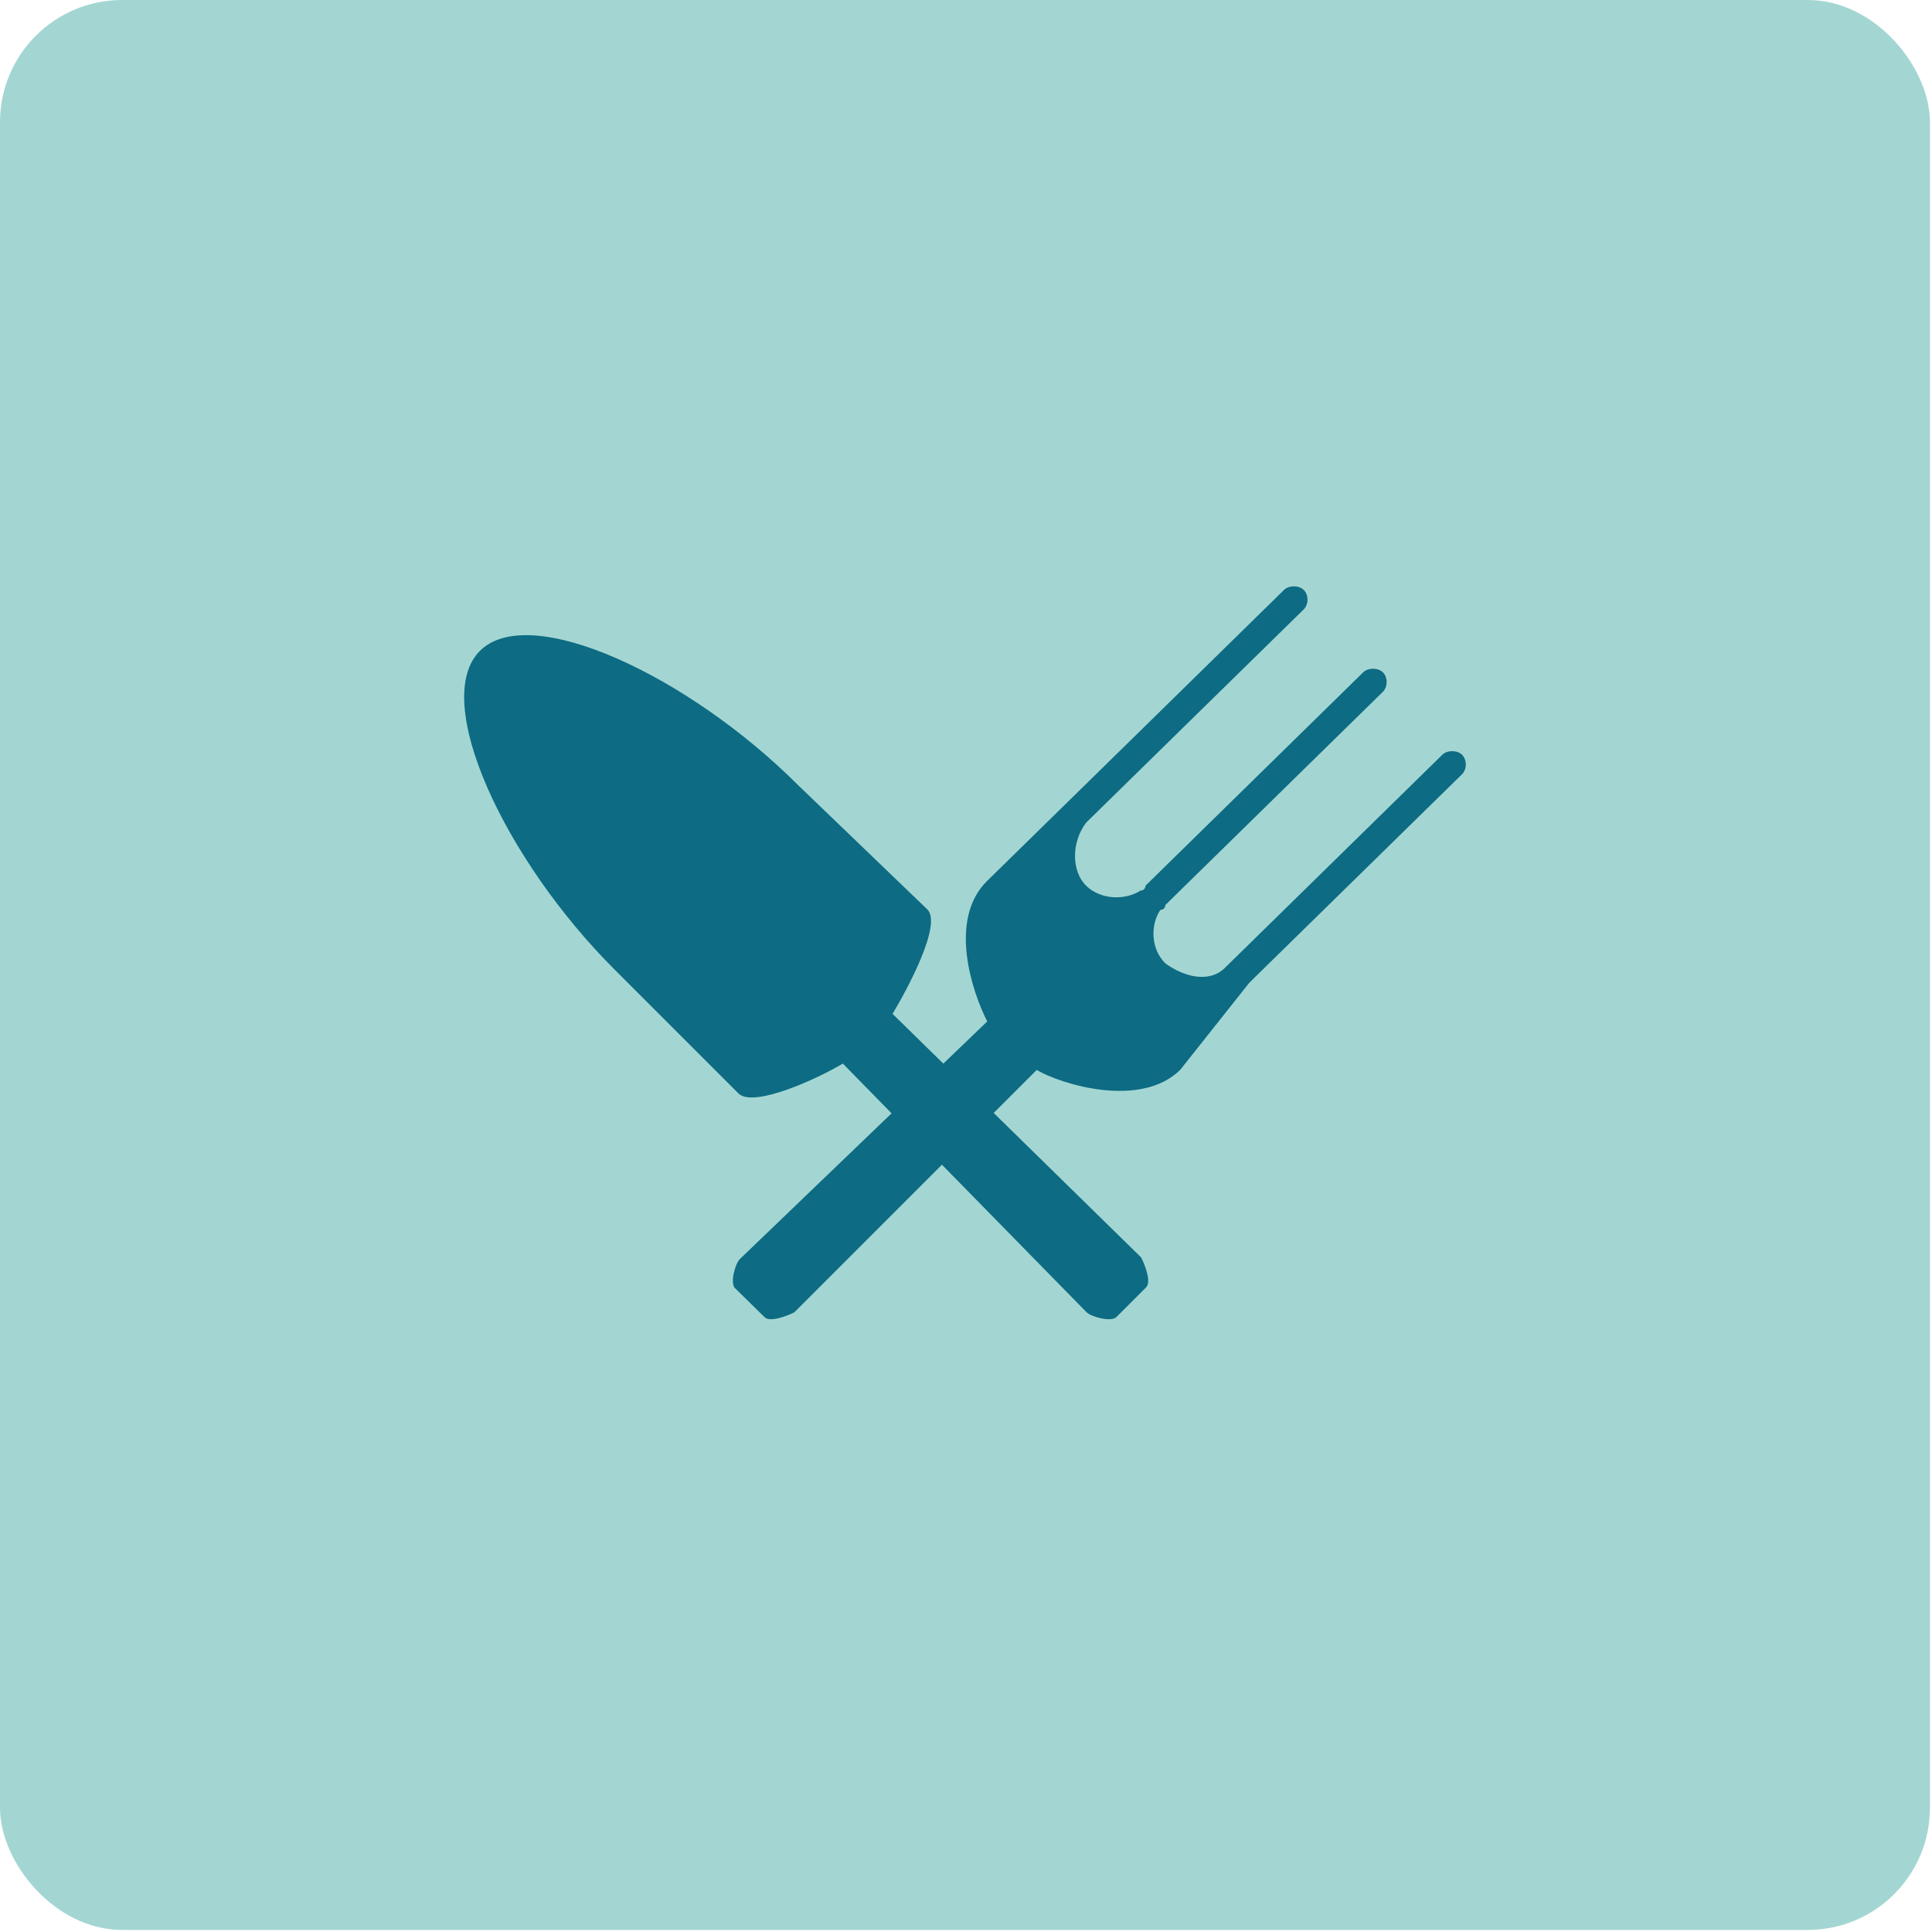 <svg width="61" height="61" viewBox="0 0 61 61" fill="none" xmlns="http://www.w3.org/2000/svg">
<rect width="60.935" height="60.935" rx="3.857" fill="#A3D6D2"/>
<path d="M39.447 31.026L46.163 24.444C46.319 24.291 46.319 23.985 46.163 23.831C46.007 23.678 45.694 23.678 45.538 23.831L38.666 30.567C38.198 31.026 37.417 30.873 36.792 30.414C36.324 29.954 36.324 29.189 36.636 28.73C36.636 28.73 36.792 28.73 36.792 28.577L43.664 21.841C43.82 21.688 43.82 21.382 43.664 21.229C43.508 21.076 43.195 21.076 43.039 21.229L36.167 27.965C36.167 27.965 36.167 28.118 36.011 28.118C35.543 28.424 34.762 28.424 34.293 27.965C33.825 27.505 33.825 26.587 34.293 25.974L41.165 19.239C41.321 19.086 41.321 18.78 41.165 18.627C41.009 18.474 40.697 18.474 40.54 18.627L33.669 25.362L31.17 27.811C29.92 29.036 30.701 31.332 31.17 32.251L23.361 39.752C23.205 39.905 23.048 40.517 23.205 40.67L24.142 41.589C24.298 41.742 24.766 41.589 25.079 41.435L32.731 33.782C33.512 34.241 36.011 35.006 37.261 33.782L39.447 31.026Z" fill="#0D6B83"/>
<path d="M29.28 28.714L25.199 24.79C21.745 21.336 16.721 18.981 15.152 20.551C13.582 22.121 15.937 27.144 19.39 30.598L23.315 34.523C23.786 34.993 25.827 34.052 26.611 33.581L34.304 41.43C34.461 41.587 35.089 41.744 35.246 41.587L36.188 40.645C36.344 40.488 36.188 40.017 36.031 39.703L28.181 32.011C28.652 31.226 29.751 29.185 29.28 28.714Z" fill="#0D6B83"/>
</svg>
